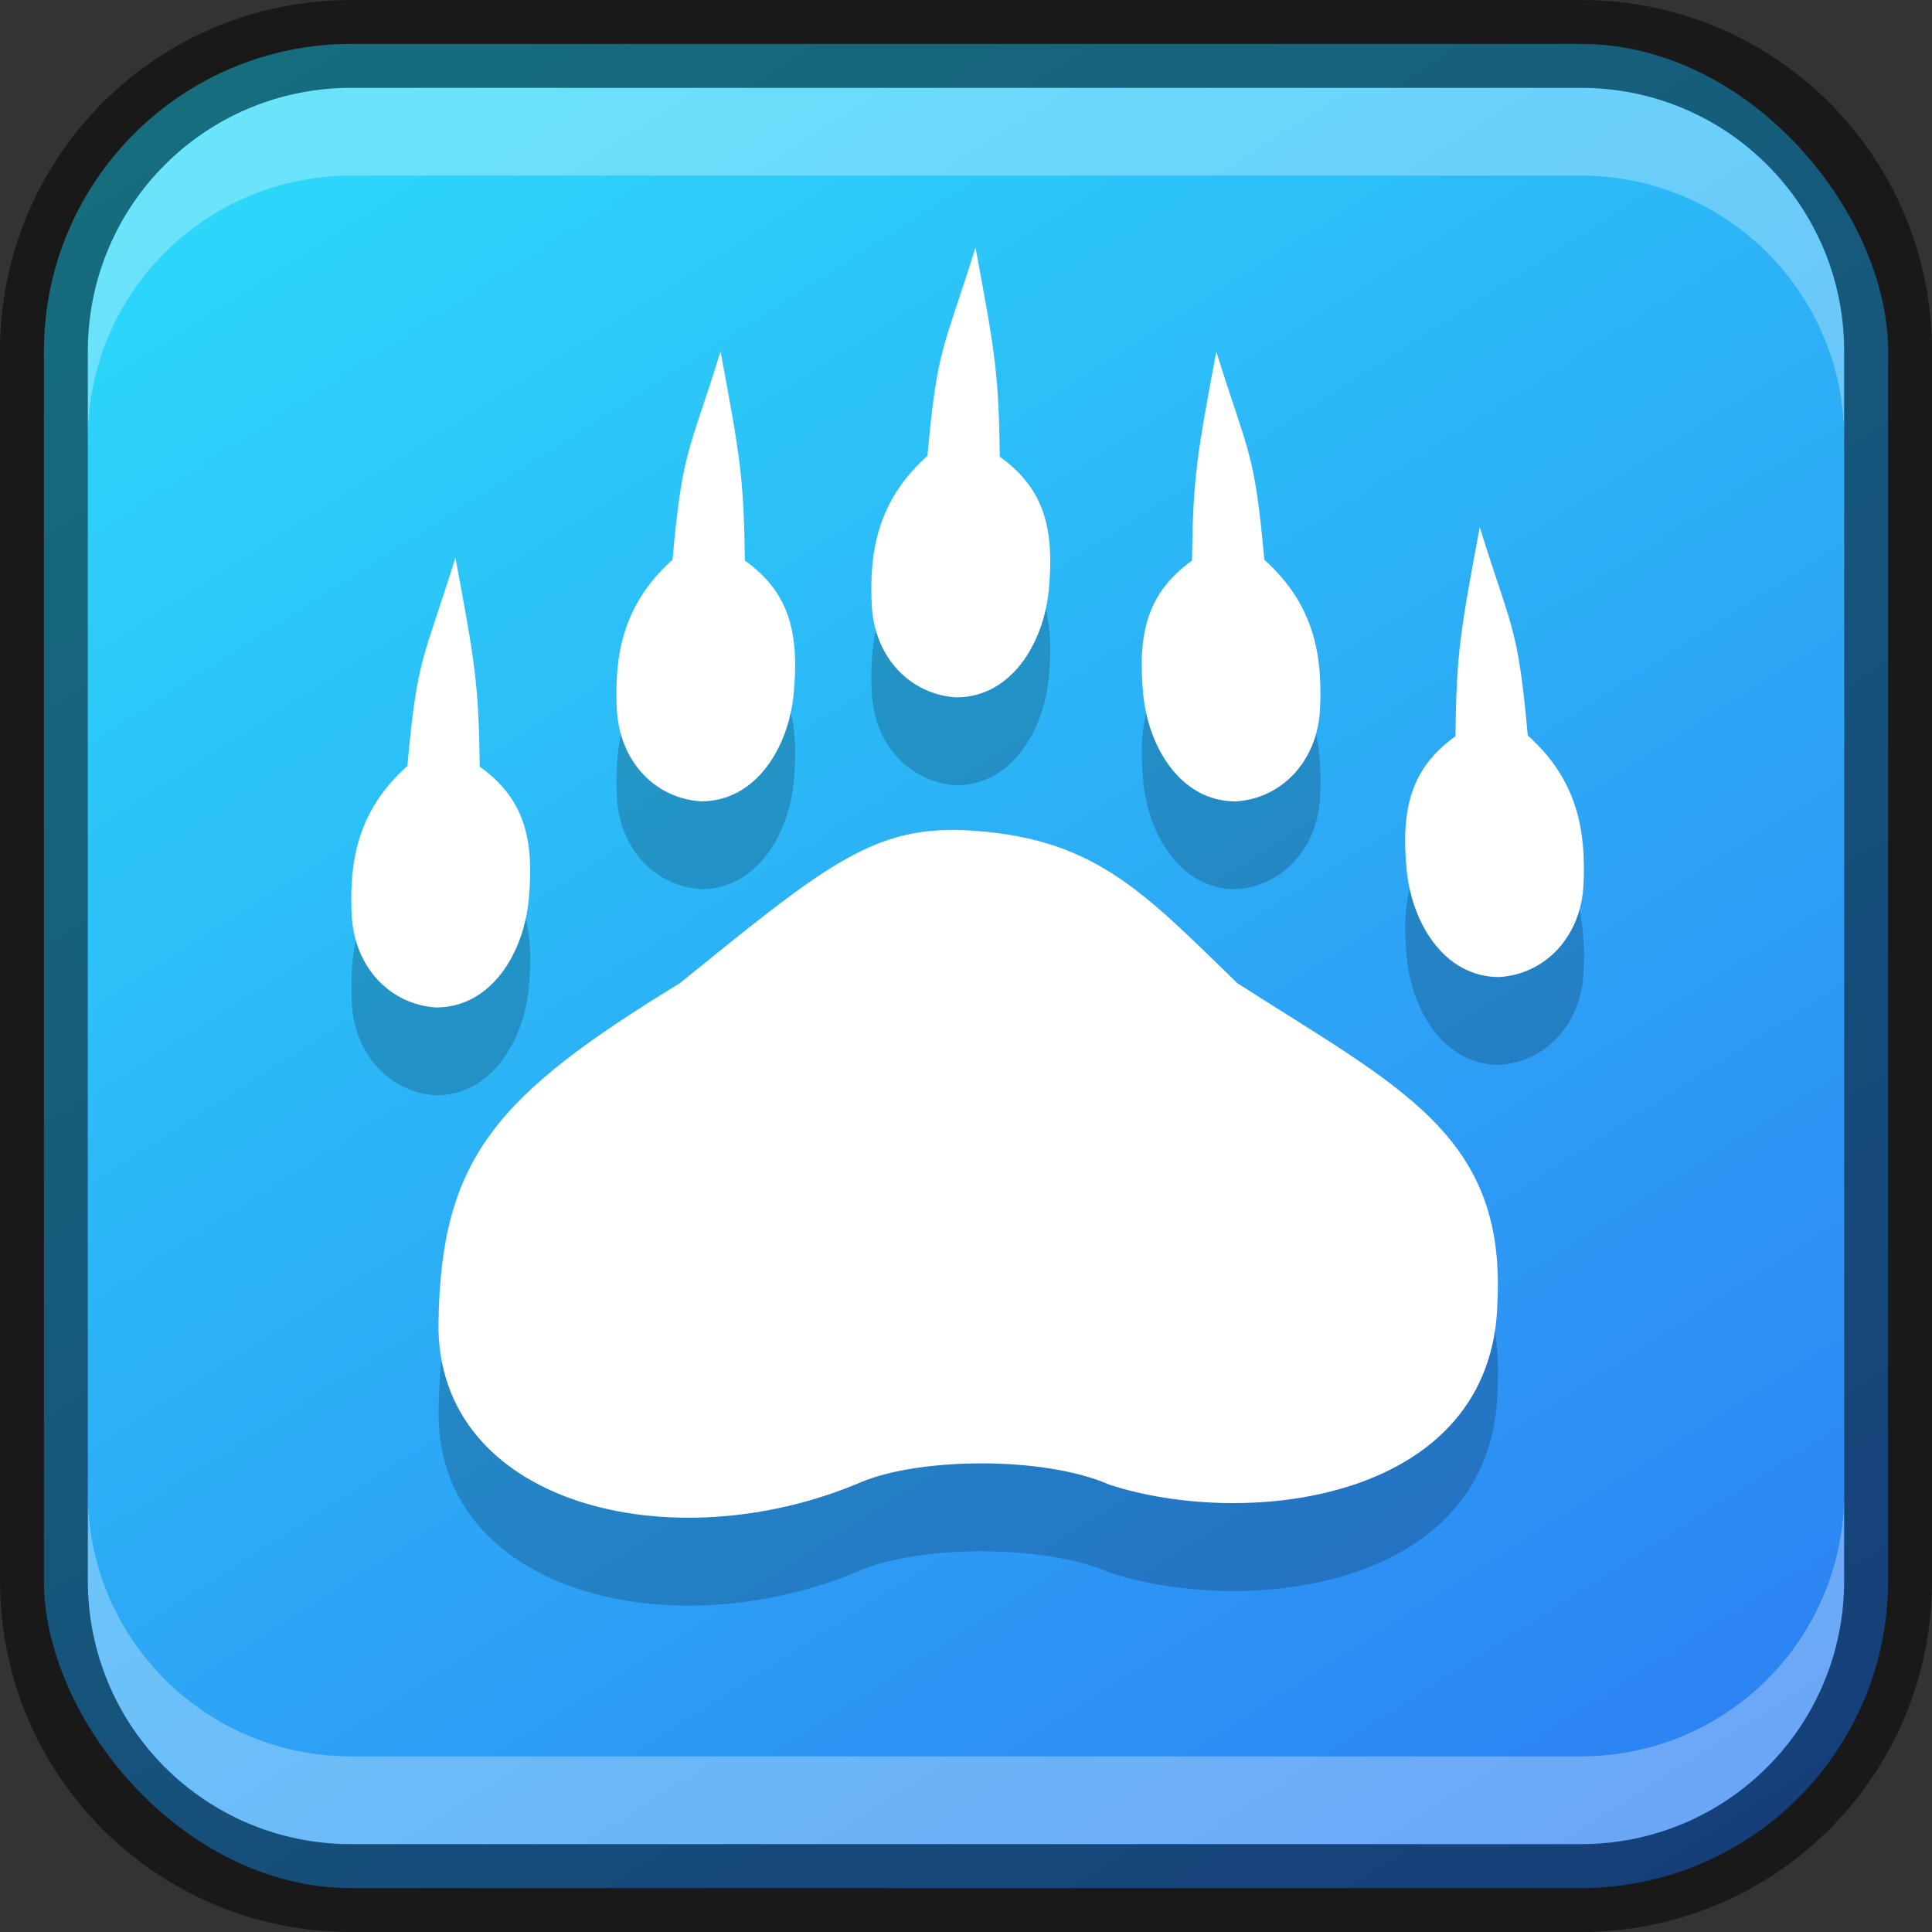 <?xml version="1.0" encoding="UTF-8" standalone="no"?>
<!-- Created with Inkscape (http://www.inkscape.org/) -->

<svg
   width="22"
   height="22"
   viewBox="0 0 22 22"
   version="1.1"
   id="svg5"
   sodipodi:docname="baloo.svg"
   inkscape:version="1.2.1 (9c6d41e410, 2022-07-14)"
   xmlns:inkscape="http://www.inkscape.org/namespaces/inkscape"
   xmlns:sodipodi="http://sodipodi.sourceforge.net/DTD/sodipodi-0.dtd"
   xmlns:xlink="http://www.w3.org/1999/xlink"
   xmlns="http://www.w3.org/2000/svg"
   xmlns:svg="http://www.w3.org/2000/svg">
  <rect x="0" y="0" width="22" height="22" fill="#333333" stroke="none"/>
  <sodipodi:namedview
     id="namedview7"
     pagecolor="#ffffff"
     bordercolor="#666666"
     borderopacity="1.0"
     inkscape:showpageshadow="2"
     inkscape:pageopacity="0.0"
     inkscape:pagecheckerboard="0"
     inkscape:deskcolor="#d1d1d1"
     inkscape:document-units="px"
     showgrid="false"
     inkscape:zoom="12.094472"
     inkscape:cx="-10.459324"
     inkscape:cy="15.337585"
     inkscape:window-width="1920"
     inkscape:window-height="1007"
     inkscape:window-x="0"
     inkscape:window-y="0"
     inkscape:window-maximized="1"
     inkscape:current-layer="svg5" />
  <defs
     id="defs2">
    <linearGradient
       inkscape:collect="always"
       xlink:href="#linearGradient1265"
       id="linearGradient10386"
       x1="19"
       y1="23"
       x2="5"
       y2="1"
       gradientUnits="userSpaceOnUse"
       gradientTransform="translate(-1,-1)" />
    <linearGradient
       inkscape:collect="always"
       id="linearGradient1265">
      <stop
         style="stop-color:#2d7ff3;stop-opacity:1;"
         offset="0"
         id="stop1261" />
      <stop
         style="stop-color:#2cdbfa;stop-opacity:1;"
         offset="1"
         id="stop1263" />
    </linearGradient>
  </defs>
  <rect
     style="fill:url(#linearGradient10386);fill-opacity:1;stroke:none"
     id="rect184"
     width="21"
     height="21"
     x="0.5"
     y="0.5"
     ry="3.5" />
  <path
     d="m 11.108,3.819 c -0.366,1.173 -0.434,1.117 -0.547,2.371 -0.582,0.521 -0.66,1.113 -0.635,1.689 0.028,0.626 0.459,1.034 0.965,1.063 0.627,-0.002 0.993,-0.619 1.051,-1.219 0.068,-0.703 -0.053,-1.16 -0.557,-1.521 C 11.372,5.251 11.332,5.024 11.108,3.819 Z m -2.902,1.184 c -0.366,1.173 -0.434,1.117 -0.547,2.371 -0.582,0.521 -0.66,1.113 -0.635,1.689 0.028,0.626 0.457,1.034 0.963,1.062 0.627,-0.002 0.993,-0.619 1.051,-1.219 0.068,-0.703 -0.051,-1.162 -0.555,-1.523 C 8.469,6.432 8.43,6.207 8.205,5.003 Z m 5.645,0 c -0.225,1.205 -0.264,1.43 -0.277,2.381 -0.504,0.362 -0.623,0.821 -0.555,1.523 0.058,0.599 0.423,1.217 1.051,1.219 0.506,-0.029 0.935,-0.437 0.963,-1.062 0.025,-0.576 -0.053,-1.169 -0.635,-1.689 -0.113,-1.254 -0.181,-1.198 -0.547,-2.371 z m 3,2 c -0.225,1.205 -0.264,1.43 -0.277,2.381 -0.504,0.362 -0.623,0.821 -0.555,1.523 0.058,0.599 0.423,1.217 1.051,1.219 0.506,-0.029 0.935,-0.437 0.963,-1.063 0.025,-0.576 -0.053,-1.169 -0.635,-1.689 -0.113,-1.254 -0.181,-1.198 -0.547,-2.371 z m -11.664,0.348 c -0.366,1.173 -0.434,1.117 -0.547,2.371 -0.582,0.521 -0.66,1.111 -0.635,1.687 0.028,0.626 0.459,1.036 0.965,1.064 0.627,-0.002 0.993,-0.621 1.051,-1.221 0.068,-0.703 -0.053,-1.16 -0.557,-1.521 C 5.45,8.78 5.41,8.555 5.186,7.35 Z m 5.598,3.102 c -0.93,0.016 -1.529,0.519 -3.043,1.744 -2.091,1.279 -2.718,1.986 -2.748,3.861 -0.033,2.073 2.649,2.741 4.809,1.822 0.658,-0.28 2.078,-0.304 2.836,0.029 1.576,0.51 4.37,0.18 4.414,-2.09 0.09,-1.902 -1.122,-2.441 -2.963,-3.623 -1.1,-1.07 -1.649,-1.671 -3.115,-1.742 -0.065,-0.003 -0.127,-0.003 -0.189,-0.002 z"
     id="path4266"
     style="opacity:0.2;fill:#000000" />
  <path
     d="m 11.108,2.819 c -0.366,1.173 -0.434,1.117 -0.547,2.371 -0.582,0.521 -0.66,1.113 -0.635,1.689 0.028,0.626 0.459,1.034 0.965,1.062 0.627,-0.002 0.993,-0.619 1.051,-1.219 0.068,-0.703 -0.053,-1.16 -0.557,-1.521 -0.013,-0.951 -0.053,-1.178 -0.277,-2.383 z M 8.205,4.003 c -0.366,1.173 -0.434,1.117 -0.547,2.371 -0.582,0.521 -0.66,1.113 -0.635,1.689 0.028,0.626 0.457,1.034 0.963,1.062 0.627,-0.002 0.993,-0.619 1.051,-1.219 0.068,-0.703 -0.051,-1.162 -0.555,-1.523 -0.013,-0.951 -0.053,-1.176 -0.277,-2.381 z m 5.645,0 c -0.225,1.205 -0.264,1.43 -0.277,2.381 -0.504,0.362 -0.623,0.821 -0.555,1.523 0.058,0.599 0.423,1.217 1.051,1.219 0.506,-0.029 0.935,-0.437 0.963,-1.062 C 15.057,7.487 14.979,6.895 14.397,6.374 14.284,5.12 14.215,5.176 13.85,4.003 Z m 3,2 c -0.225,1.205 -0.264,1.43 -0.277,2.381 -0.504,0.362 -0.623,0.821 -0.555,1.523 0.058,0.599 0.423,1.217 1.051,1.219 0.506,-0.029 0.935,-0.437 0.963,-1.062 0.025,-0.576 -0.053,-1.169 -0.635,-1.689 C 17.284,7.12 17.215,7.176 16.85,6.003 Z M 5.186,6.35 c -0.366,1.173 -0.434,1.117 -0.547,2.371 -0.582,0.521 -0.66,1.111 -0.635,1.687 0.028,0.626 0.459,1.036 0.965,1.064 0.627,-0.002 0.993,-0.621 1.051,-1.221 0.068,-0.703 -0.053,-1.16 -0.557,-1.521 C 5.45,7.78 5.41,7.555 5.186,6.35 Z m 5.598,3.102 c -0.93,0.016 -1.529,0.519 -3.043,1.744 -2.091,1.279 -2.718,1.986 -2.748,3.861 -0.033,2.073 2.649,2.741 4.809,1.822 0.658,-0.28 2.078,-0.304 2.836,0.029 1.576,0.51 4.37,0.18 4.414,-2.09 0.09,-1.902 -1.122,-2.441 -2.963,-3.623 -1.1,-1.07 -1.649,-1.671 -3.115,-1.742 -0.065,-0.003 -0.127,-0.003 -0.189,-0.002 z"
     id="path3291"
     sodipodi:nodetypes="ccccccccccccccccccccccccccccccccccccccccccccc"
     style="fill:#ffffff" />
  <path
     id="rect2630"
     style="opacity:0.3;fill:#ffffff;fill-opacity:1"
     d="m 4,1 c -1.662,0 -3,1.338 -3,3 v 1 c 0,-1.662 1.338,-3 3,-3 H 18 c 1.662,0 3,1.338 3,3 v -1 C 21,2.338 19.662,1 18,1 Z" />
  <path
     id="rect398"
     style="opacity:0.3;fill:#ffffff"
     d="m 1,17 v 1 c 0,1.662 1.338,3 3,3 h 14 c 1.662,0 3,-1.338 3,-3 v -1 c 0,1.662 -1.338,3 -3,3 H 4 C 2.338,20 1,18.662 1,17 Z" />
  <path
     id="rect899"
     style="opacity:0.5;fill:#000000;stroke:none"
     d="M 4,0 C 1.784,0 0,1.784 0,4 v 14 c 0,2.216 1.784,4 4,4 h 14 c 2.216,0 4,-1.784 4,-4 V 4 C 22,1.784 20.216,0 18,0 Z m 0,1 h 14 c 1.662,0 3,1.338 3,3 v 14 c 0,1.662 -1.338,3 -3,3 H 4 C 2.338,21 1,19.662 1,18 V 4 C 1,2.338 2.338,1 4,1 Z" />
</svg>
